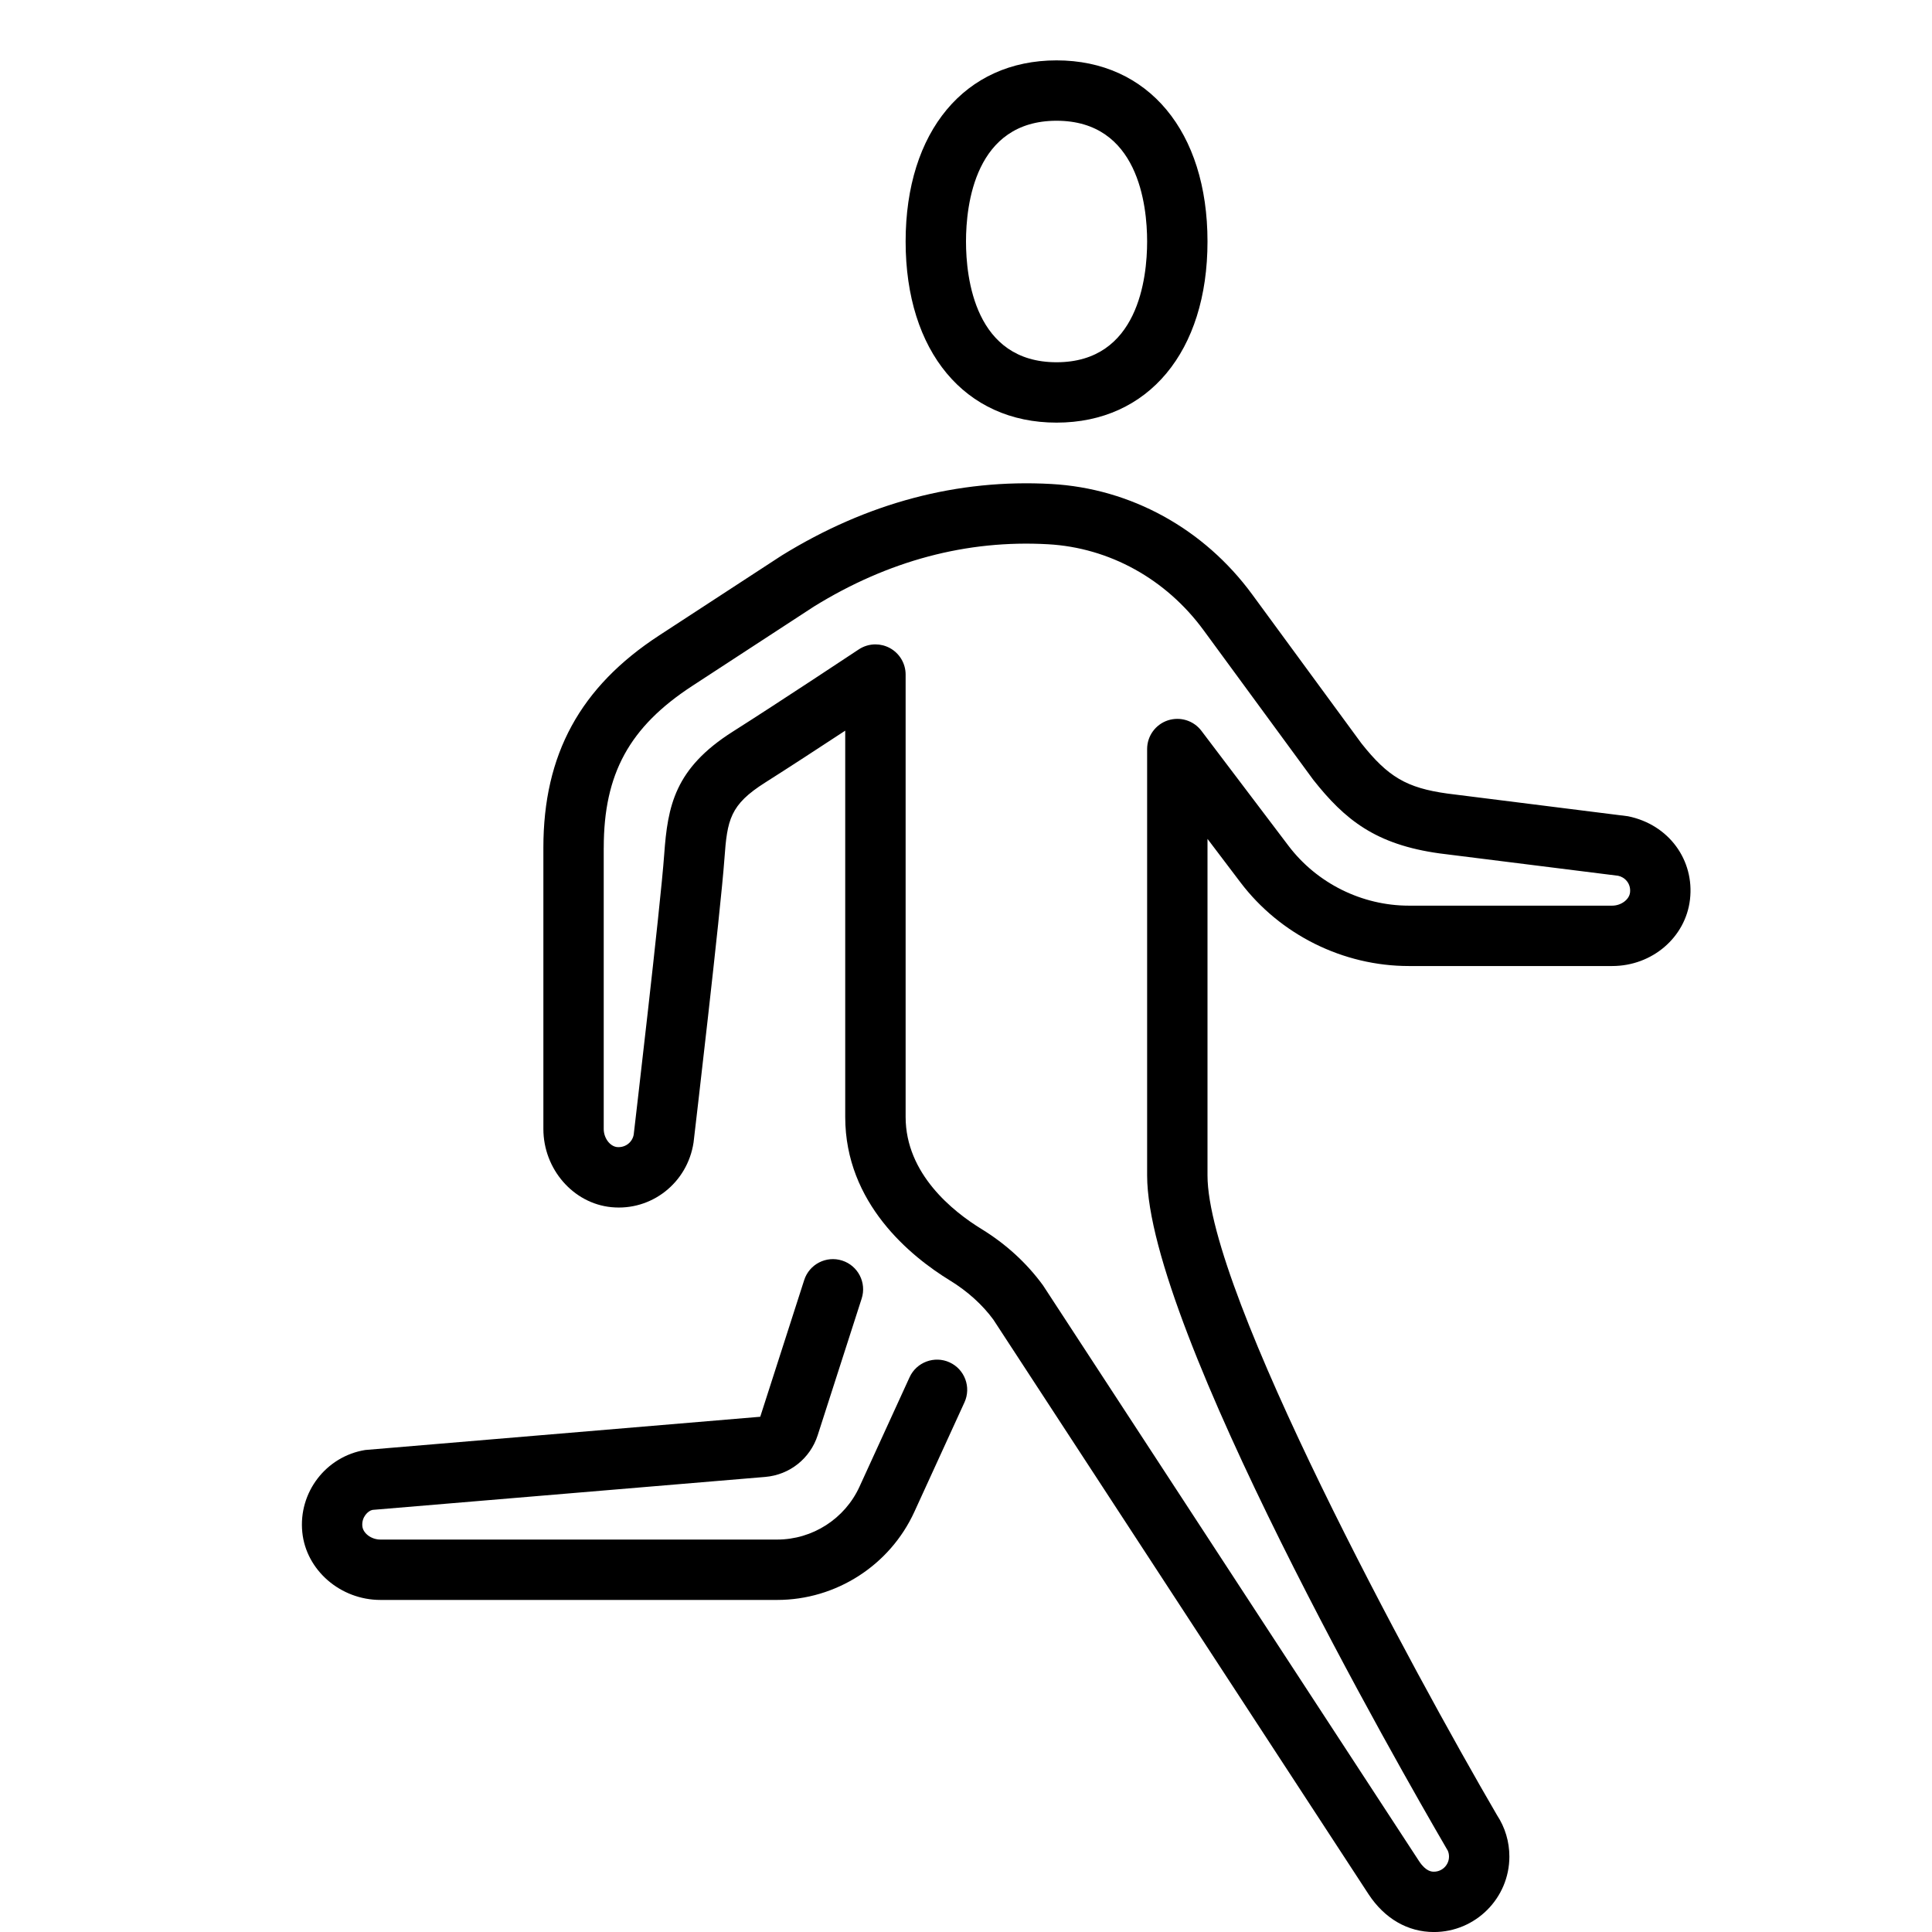 <?xml version="1.0" encoding="UTF-8" standalone="no"?>
<svg width="64px" height="64px" viewBox="0 0 64 64" version="1.1" xmlns="http://www.w3.org/2000/svg" xmlns:xlink="http://www.w3.org/1999/xlink">
    <!-- Generator: Sketch 3.7.2 (28276) - http://www.bohemiancoding.com/sketch -->
    <title>act-jogging</title>
    <desc>Created with Sketch.</desc>
    <defs></defs>
    <g id="64px-Line" stroke="none" stroke-width="1" fill="none" fill-rule="evenodd">
        <g id="act-jogging"></g>
        <path d="M12.602,53 L25.744,53 C27.695,53 29.479,51.854 30.29,50.08 L31.949,46.455 C32.179,45.953 31.958,45.359 31.456,45.13 C30.956,44.901 30.36,45.122 30.131,45.623 L28.472,49.248 C27.986,50.312 26.915,51 25.744,51 L12.602,51 C12.302,51 12.027,50.796 12.003,50.556 C11.973,50.259 12.191,50.044 12.342,50.017 L25.35,48.925 C26.157,48.857 26.839,48.315 27.087,47.544 L28.544,43.016 C28.713,42.49 28.424,41.927 27.898,41.758 C27.37,41.589 26.809,41.879 26.64,42.404 L25.184,46.932 L12.098,48.033 C10.797,48.244 9.881,49.441 10.014,50.757 C10.14,52.015 11.277,53 12.602,53 L12.602,53 Z" id="Shape" fill="#000000"></path>
        <path d="M35,14 C38.038,14 40,11.645 40,8 C40,4.355 38.038,2 35,2 C31.962,2 30,4.355 30,8 C30,11.645 31.962,14 35,14 L35,14 Z M35,4 C37.708,4 38,6.797 38,8 C38,9.203 37.708,12 35,12 C32.292,12 32,9.203 32,8 C32,6.797 32.292,4 35,4 L35,4 Z" id="Shape" fill="#000000"></path>
        <path d="M20.252,39.989 C21.574,40.12 22.771,39.192 22.975,37.846 C23.012,37.535 23.871,30.203 23.997,28.454 C24.09,27.15 24.182,26.661 25.349,25.922 C26.106,25.443 27.144,24.765 27.999,24.204 L27.999,37 C27.999,39.863 30.172,41.623 31.468,42.417 C32.056,42.777 32.55,43.228 32.906,43.714 L45.336,62.75 C45.867,63.557 46.635,64.001 47.5,64.001 C48.878,64.001 50,62.879 50,61.501 C50,61.01 49.859,60.537 49.591,60.13 C46.85,55.426 40,42.831 40,38.937 L40,27.789 L41.09,29.228 C42.405,30.964 44.491,32.001 46.67,32.001 L53.405,32.001 C54.729,32.001 55.837,31.053 55.983,29.797 C56.135,28.493 55.284,27.313 53.928,27.039 L47.949,26.288 C46.596,26.101 45.978,25.736 45.095,24.62 L41.481,19.692 C39.883,17.513 37.459,16.18 34.829,16.033 C31.731,15.86 28.729,16.652 25.893,18.403 L21.836,21.049 C19.218,22.757 18,24.992 18,28.081 L18,37.397 C18,38.727 18.989,39.866 20.252,39.989 L20.252,39.989 Z M20,28.081 C20,25.634 20.849,24.082 22.929,22.724 L26.965,20.091 C29.424,18.572 32.03,17.877 34.717,18.029 C36.748,18.142 38.625,19.179 39.868,20.874 L43.503,25.831 C44.549,27.154 45.567,27.977 47.687,28.27 L53.603,29.011 C53.82,29.055 54.032,29.264 53.997,29.566 C53.97,29.801 53.699,30.001 53.406,30.001 L46.671,30.001 C45.115,30.001 43.625,29.26 42.685,28.021 L39.798,24.209 C39.538,23.866 39.09,23.73 38.682,23.865 C38.275,24.002 38,24.383 38,24.813 L38,38.937 C38,44.003 46.518,58.828 47.857,61.128 C47.868,61.148 47.879,61.168 47.891,61.187 C47.909,61.217 47.925,61.245 47.939,61.27 C47.945,61.281 47.952,61.291 47.958,61.301 C47.986,61.363 48,61.43 48,61.502 C48,61.778 47.776,62.002 47.5,62.002 C47.435,62.002 47.238,62.002 47.009,61.654 L34.551,42.579 C34.011,41.839 33.325,41.211 32.514,40.713 C31.575,40.137 30,38.889 30,37 L30,22.346 C30,21.977 29.797,21.639 29.473,21.465 C29.325,21.386 29.162,21.346 29,21.346 C28.807,21.346 28.614,21.402 28.447,21.513 C28.447,21.513 25.796,23.272 24.279,24.233 C22.349,25.455 22.118,26.694 22.002,28.312 C21.88,30.017 20.998,37.538 20.993,37.58 C20.958,37.809 20.747,38.02 20.446,37.999 C20.204,37.975 19.999,37.7 19.999,37.397 L19.999,28.081 L20,28.081 Z" id="Shape" fill="#000000"></path>
    </g>
</svg>